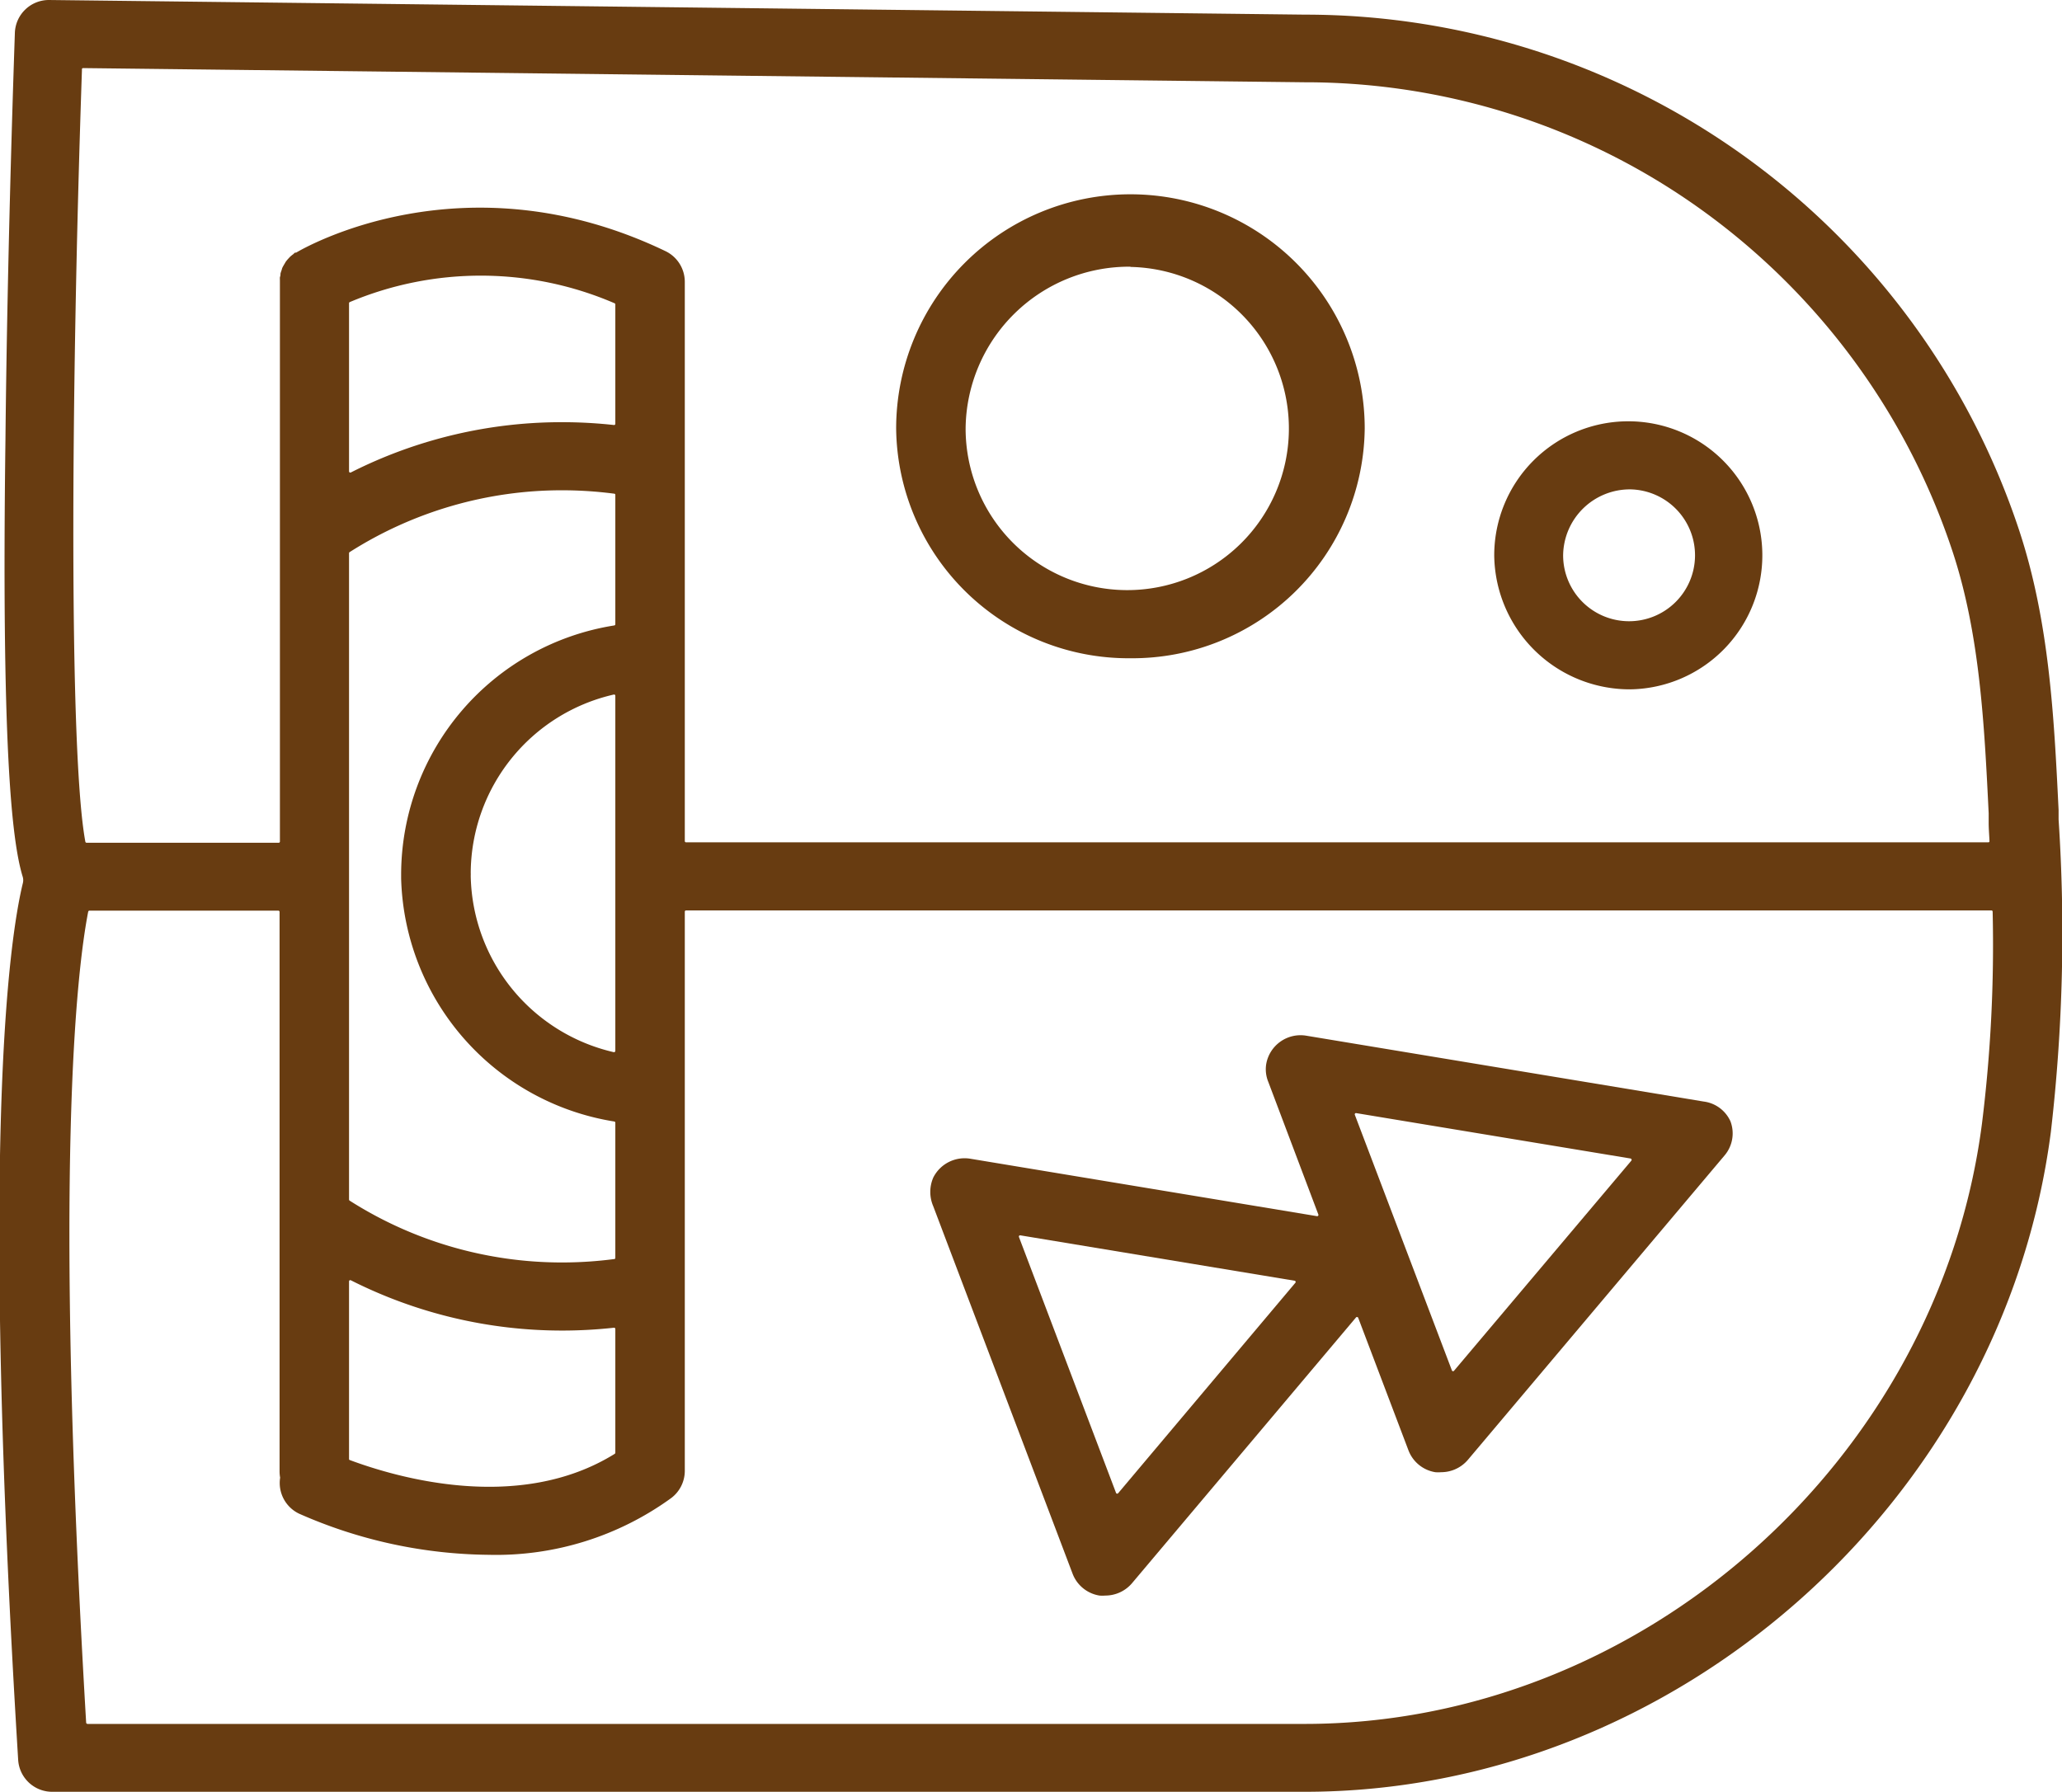<svg xmlns="http://www.w3.org/2000/svg" viewBox="0 0 181.66 157.88"><defs><style>.cls-1{fill:#683c11;}</style></defs><g id="Layer_2" data-name="Layer 2"><g id="Layer_1-2" data-name="Layer 1"><path class="cls-1" d="M181.36,72.21l0-.84c-.4-8.16-.81-16.6-3.49-24.69A66.26,66.26,0,0,0,115,1.29L4.31,0h0a3,3,0,0,0-3,2.89c0,.18-.65,17.93-.83,35.89C.13,65.34,1,74,2,77.25a1.09,1.09,0,0,1,0,.62c-1.24,5.19-3.72,23-.4,77.19a3,3,0,0,0,3.06,2.82H114.94c32.65,0,61.52-25.54,65.74-58.15A152.31,152.31,0,0,0,181.36,72.21ZM7.22,6.14A.11.11,0,0,1,7.34,6l107.6,1.25a59.84,59.84,0,0,1,31.7,9.05A60.47,60.47,0,0,1,172,48.54c2.43,7.32,2.82,15.35,3.2,23.12l0,.84c0,.54.05,1.07.07,1.6a.1.1,0,0,1-.11.12H60.44a.11.11,0,0,1-.11-.11V41h0V24.82a3,3,0,0,0-1.72-2.7c-17.73-8.5-31.92-.22-32.52.14l-.07,0c-.07,0-.13.1-.2.15a2.88,2.88,0,0,0-.27.22l-.14.15a3.36,3.36,0,0,0-.24.29l-.11.19c-.06.1-.12.2-.17.3s-.06.18-.09.27a2.29,2.29,0,0,0-.09.28c0,.1,0,.2-.05.31a2.11,2.11,0,0,0,0,.26s0,.06,0,.09V47.15h0v27a.11.11,0,0,1-.12.11H7.63a.12.12,0,0,1-.11-.09C6.1,66.54,6.22,35.38,7.22,6.14ZM30.75,48.75a.12.12,0,0,1,.05-.1A34.82,34.82,0,0,1,49.59,43.2a35.5,35.5,0,0,1,4.52.3.1.1,0,0,1,.1.11V55a.11.11,0,0,1-.09.11A22.25,22.25,0,0,0,35.34,77c0,.14,0,.27,0,.41A22.3,22.3,0,0,0,54.12,98.82a.11.11,0,0,1,.09.1v11.91a.1.1,0,0,1-.1.11,35.5,35.5,0,0,1-4.52.3,34.8,34.8,0,0,1-18.79-5.45.12.12,0,0,1-.05-.1ZM54.21,77.22V92.59a.12.12,0,0,1-.14.12,16.25,16.25,0,0,1-12.6-15.53,2.62,2.62,0,0,0,0-.28v0A16.21,16.21,0,0,1,54.07,61.2a.11.11,0,0,1,.14.11Zm0-39.88a.11.11,0,0,1-.12.11,42.12,42.12,0,0,0-4.5-.25,41.11,41.11,0,0,0-18.68,4.43.11.11,0,0,1-.16-.09V26.73a.11.11,0,0,1,.06-.11,29.76,29.76,0,0,1,23.33.1.11.11,0,0,1,.07.1ZM30.75,112.9a.11.11,0,0,1,.16-.09,41.24,41.24,0,0,0,18.68,4.43,42.12,42.12,0,0,0,4.5-.25.11.11,0,0,1,.12.11V128a.14.14,0,0,1-.05.1c-8.41,5.23-19.16,2.11-23.34.55a.09.09,0,0,1-.07-.1ZM174.61,99c-3.84,29.66-30,52.9-59.67,52.9H7.71a.13.13,0,0,1-.12-.11c-2.88-48.86-.83-66.25.18-71.46a.12.12,0,0,1,.12-.09H24.51a.11.11,0,0,1,.12.11v27h0v22.33a3.05,3.05,0,0,0,.05.52,3,3,0,0,0,1.66,3.17A42.2,42.2,0,0,0,43.08,137a26.25,26.25,0,0,0,16.05-5,3,3,0,0,0,1.2-2.38V113.46h0V80.33a.11.11,0,0,1,.11-.11h115a.11.11,0,0,1,.11.11A127.25,127.25,0,0,1,174.61,99Z"/><path class="cls-1" d="M99.59,58a20.47,20.47,0,0,0,20.64-20.24,20.64,20.64,0,0,0-41.28,0A20.47,20.47,0,0,0,99.59,58Zm0-34.48A14.24,14.24,0,1,1,85.07,37.74,14.4,14.4,0,0,1,99.59,23.5Z"/><path class="cls-1" d="M143.64,60.74a11.81,11.81,0,1,0-12-11.81A11.94,11.94,0,0,0,143.64,60.74Zm0-17.62a5.81,5.81,0,1,1-5.93,5.81A5.88,5.88,0,0,1,143.64,43.12Z"/><path class="cls-1" d="M150.09,97.06l-35-5.8a3.07,3.07,0,0,0-3.54,2.51,2.91,2.91,0,0,0,.19,1.57L116.14,107a.11.11,0,0,1-.12.16l-30.53-5.06a3.09,3.09,0,0,0-3.27,1.66,3.18,3.18,0,0,0,0,2.53L94.5,138.68a3.05,3.05,0,0,0,2.36,1.91,2.92,2.92,0,0,0,.51,0,3.09,3.09,0,0,0,2.36-1.09l19.72-23.4a.12.12,0,0,1,.2,0l4.44,11.71a3.05,3.05,0,0,0,2.36,1.91,2.92,2.92,0,0,0,.51,0,3.09,3.09,0,0,0,2.36-1.09l22.62-26.83a3,3,0,0,0,.51-3A3,3,0,0,0,150.09,97.06ZM98.32,131.54,89.77,109a.11.11,0,0,1,.12-.15l24.17,4a.11.11,0,0,1,.06.18L98.51,131.57A.11.11,0,0,1,98.32,131.54Zm29.59-10.79-8.55-22.52a.11.11,0,0,1,.12-.15l24.17,4a.12.12,0,0,1,.07.19L128.1,120.78A.11.11,0,0,1,127.91,120.75Z"/></g></g></svg>